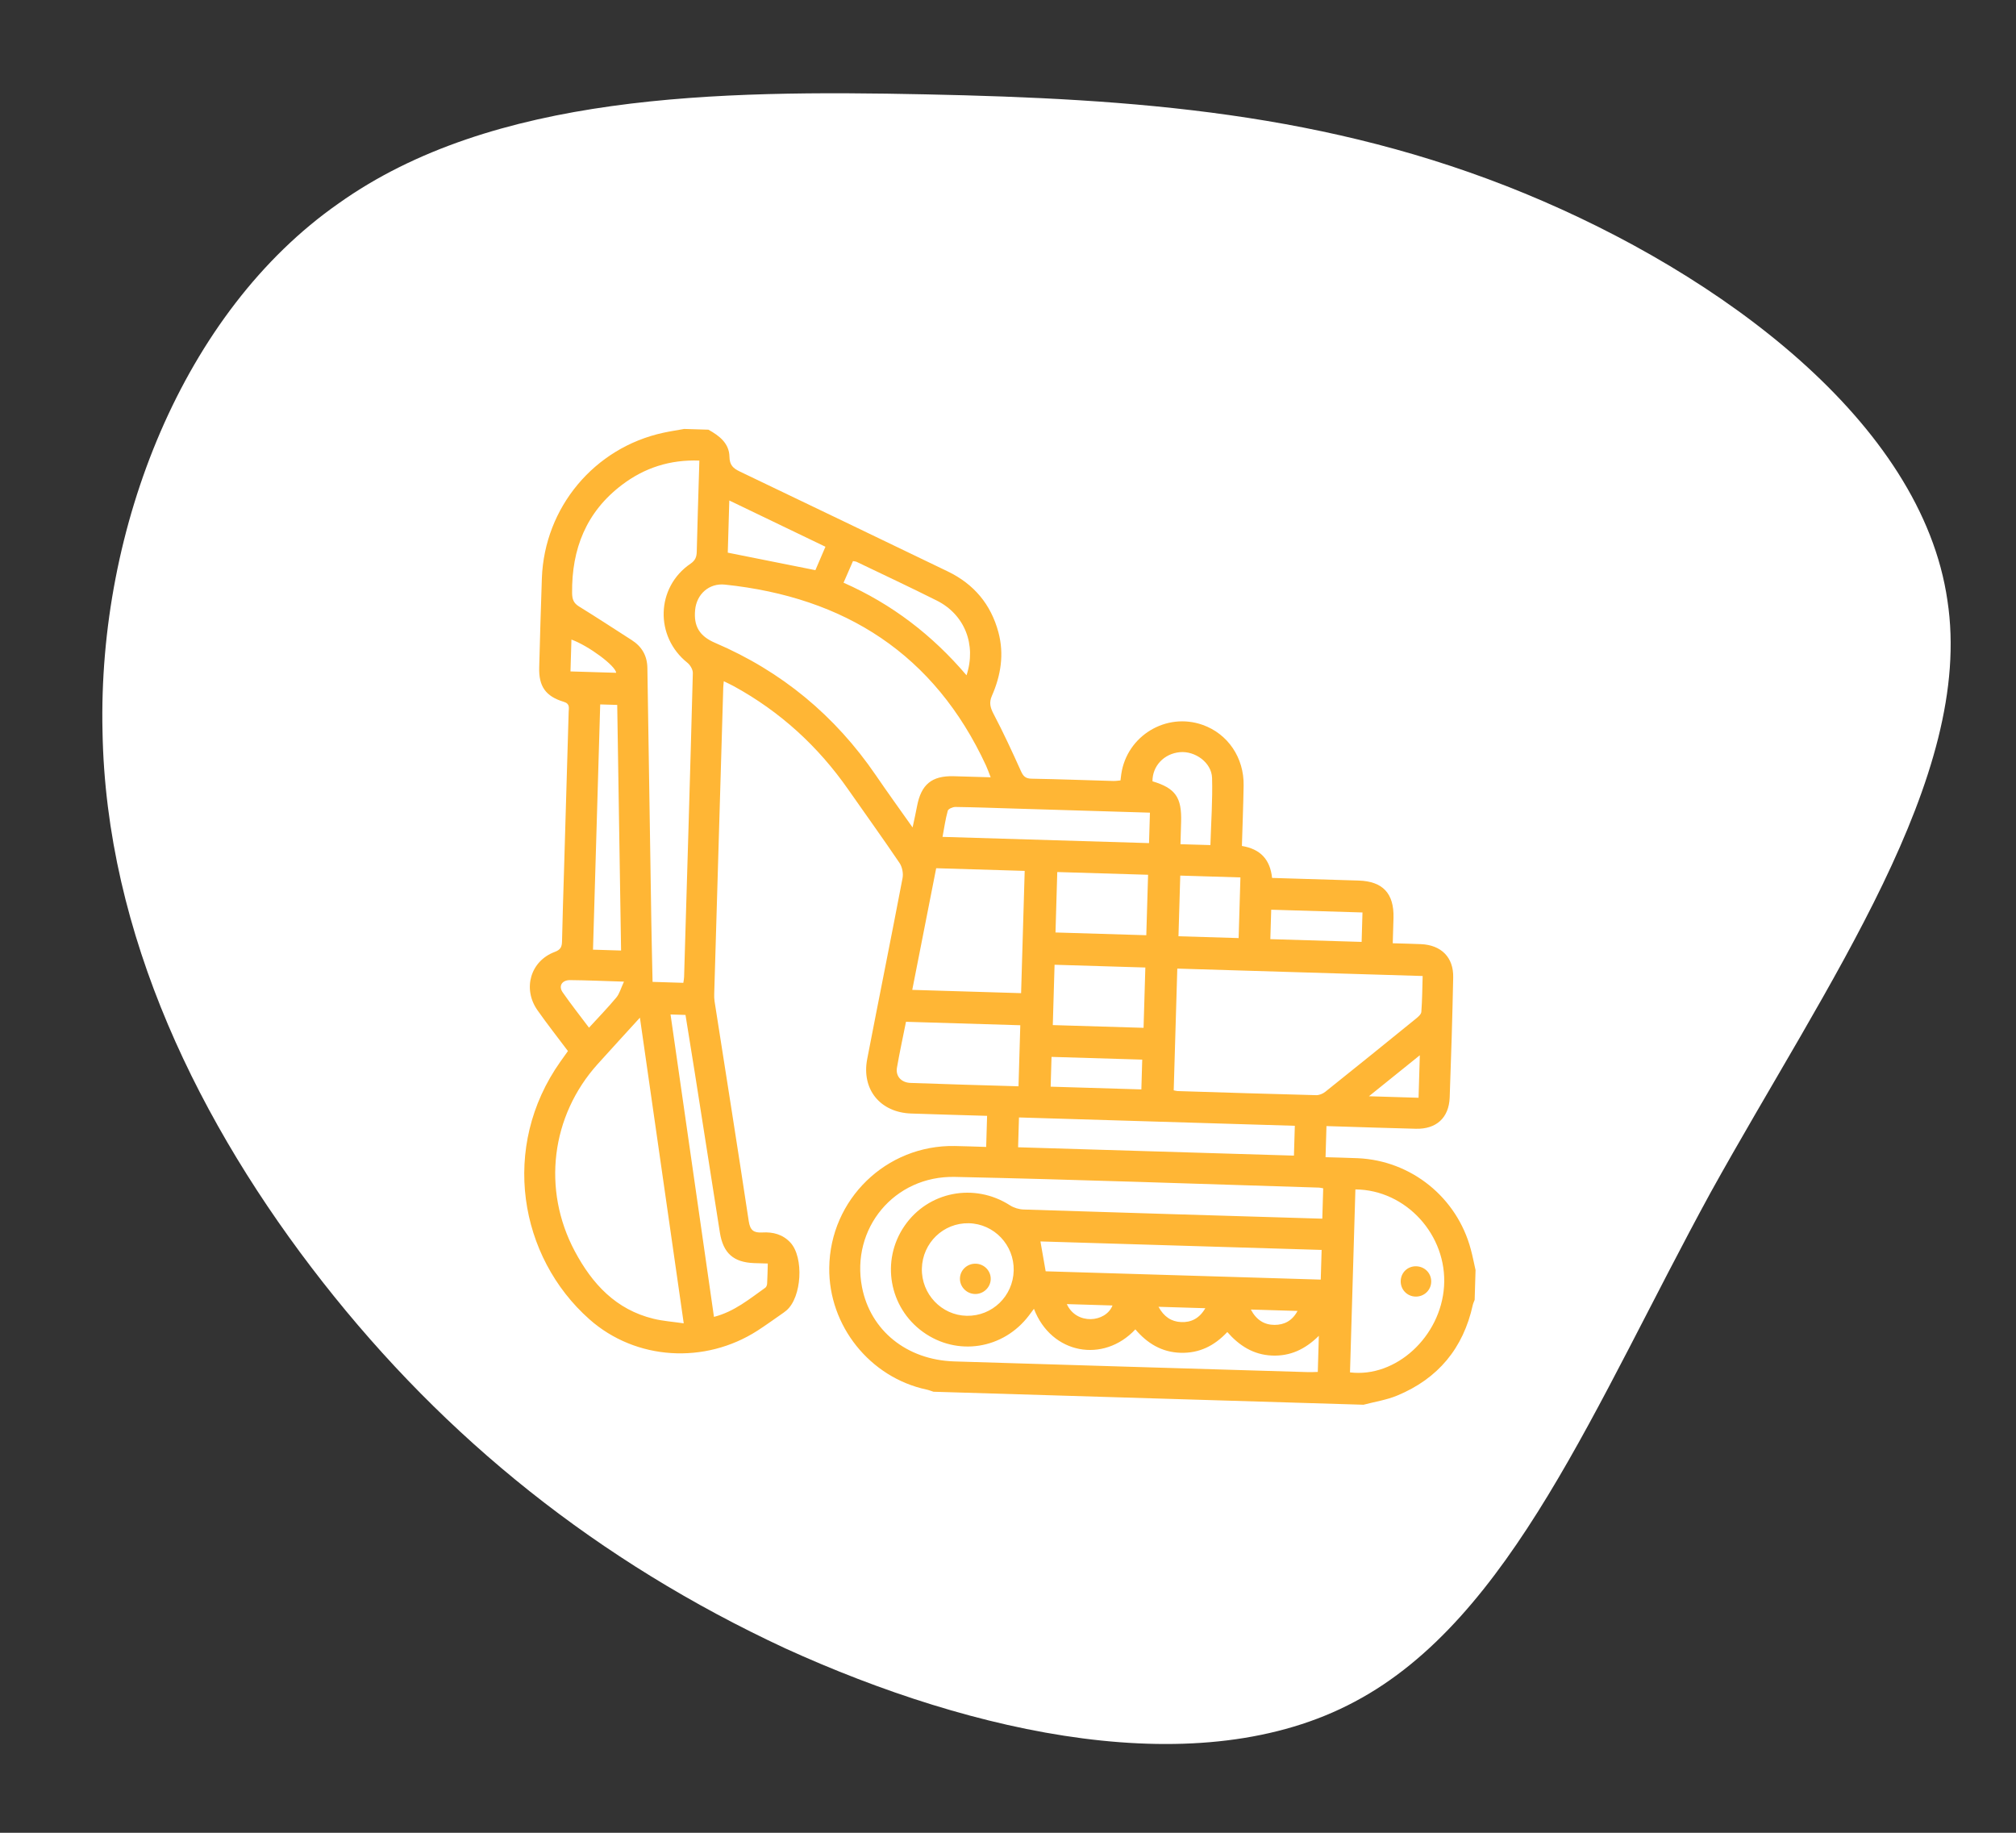 <svg width="132" height="120" viewBox="0 0 132 120" fill="none" xmlns="http://www.w3.org/2000/svg">
<rect x="0" y="0" width="132" height="120" fill="#333333" stroke="none"/>
<path d="M22.166 13.321C32.264 6.132 46.945 5.891 60.614 6.178C74.282 6.465 86.929 7.357 99.815 12.657C112.701 17.956 125.826 27.662 127.51 39.313C129.282 50.895 119.62 64.344 111.997 78.093C104.445 91.93 98.939 105.988 88.714 111.411C78.567 116.842 63.789 113.568 51.418 107.926C39.134 102.214 29.17 94.205 21.124 83.935C13.078 73.664 6.94 61.211 6.712 47.886C6.405 34.551 11.998 20.423 22.166 13.321Z" fill="white"/>
<g clip-path="url(#clip0_69_339)">
<path d="M96.613 83.156C96.594 83.807 96.575 84.458 96.555 85.109C96.515 85.22 96.458 85.327 96.433 85.441C95.81 88.28 94.154 90.268 91.481 91.374C90.783 91.663 90.014 91.78 89.276 91.974C79.89 91.69 70.505 91.407 61.119 91.123C60.969 91.075 60.821 91.013 60.667 90.981C56.961 90.19 54.252 86.803 54.296 83.011C54.346 78.53 58.026 74.956 62.509 75.034C63.193 75.046 63.877 75.074 64.571 75.095C64.592 74.38 64.611 73.746 64.631 73.059C62.94 73.008 61.299 72.965 59.657 72.907C57.63 72.836 56.397 71.325 56.782 69.335C57.544 65.385 58.343 61.441 59.096 57.49C59.156 57.179 59.072 56.758 58.894 56.497C57.801 54.879 56.658 53.297 55.541 51.695C53.565 48.861 51.081 46.592 48.051 44.931C47.85 44.82 47.639 44.726 47.391 44.603C47.373 44.809 47.359 44.908 47.356 45.009C47.157 51.699 46.96 58.391 46.764 65.081C46.76 65.242 46.763 65.408 46.788 65.567C47.538 70.365 48.301 75.162 49.026 79.963C49.118 80.566 49.361 80.727 49.919 80.695C50.608 80.655 51.252 80.817 51.75 81.354C52.65 82.328 52.5 84.947 51.49 85.803C51.428 85.855 51.363 85.906 51.297 85.952C50.729 86.345 50.171 86.753 49.591 87.127C46.164 89.326 41.643 89.082 38.594 86.381C33.987 82.302 32.737 75.099 36.695 69.506C36.856 69.28 37.018 69.053 37.186 68.817C36.502 67.904 35.822 67.042 35.192 66.145C34.203 64.737 34.734 62.916 36.325 62.325C36.718 62.179 36.793 61.983 36.8 61.621C36.831 60.075 36.885 58.529 36.93 56.985C37.032 53.528 37.136 50.07 37.234 46.614C37.242 46.347 37.333 46.078 36.913 45.951C35.719 45.591 35.271 44.932 35.305 43.702C35.36 41.749 35.409 39.798 35.48 37.845C35.654 33.218 38.914 29.317 43.427 28.335C43.881 28.237 44.341 28.168 44.798 28.085C45.326 28.101 45.855 28.117 46.383 28.133C47.098 28.528 47.747 29.025 47.762 29.905C47.771 30.459 48.01 30.666 48.445 30.875C52.986 33.045 57.518 35.231 62.053 37.413C63.764 38.237 64.881 39.564 65.373 41.4C65.758 42.837 65.531 44.227 64.944 45.563C64.752 46.002 64.837 46.325 65.054 46.741C65.695 47.961 66.275 49.214 66.84 50.472C66.991 50.811 67.138 50.977 67.534 50.984C69.321 51.015 71.108 51.084 72.895 51.134C73.049 51.139 73.204 51.111 73.364 51.098C73.385 50.934 73.398 50.812 73.415 50.694C73.777 48.179 76.359 46.613 78.748 47.462C80.394 48.046 81.461 49.611 81.428 51.433C81.406 52.75 81.354 54.066 81.315 55.389C82.525 55.588 83.163 56.272 83.291 57.481C83.527 57.488 83.747 57.495 83.966 57.502C85.632 57.552 87.297 57.599 88.962 57.654C90.542 57.705 91.281 58.498 91.241 60.091C91.228 60.632 91.209 61.173 91.192 61.759C91.871 61.78 92.457 61.791 93.043 61.817C94.367 61.875 95.177 62.681 95.15 63.993C95.096 66.617 95.017 69.239 94.92 71.861C94.869 73.192 94.039 73.939 92.705 73.905C90.978 73.863 89.253 73.803 87.526 73.75C87.31 73.744 87.095 73.737 86.852 73.73C86.831 74.449 86.812 75.087 86.792 75.767C87.525 75.79 88.214 75.802 88.903 75.833C92.402 75.987 95.399 78.401 96.302 81.799C96.423 82.246 96.511 82.703 96.613 83.156ZM44.742 64.35C44.763 64.198 44.789 64.079 44.792 63.962C44.989 57.331 45.19 50.701 45.364 44.069C45.371 43.843 45.192 43.54 45.006 43.391C42.864 41.683 42.944 38.453 45.212 36.908C45.534 36.688 45.613 36.459 45.621 36.111C45.662 34.342 45.721 32.571 45.773 30.802C45.779 30.604 45.785 30.407 45.792 30.156C43.854 30.086 42.192 30.634 40.723 31.747C38.384 33.519 37.428 35.941 37.459 38.824C37.463 39.234 37.556 39.491 37.918 39.712C39.077 40.425 40.214 41.174 41.361 41.908C42.028 42.335 42.376 42.933 42.388 43.733C42.472 49.287 42.558 54.84 42.647 60.395C42.667 61.689 42.701 62.985 42.728 64.287C43.439 64.311 44.079 64.33 44.742 64.35ZM59.753 54.177C59.872 53.616 59.968 53.202 60.045 52.784C60.314 51.362 61.007 50.788 62.434 50.822C63.215 50.84 63.995 50.867 64.865 50.893C64.738 50.569 64.661 50.342 64.562 50.127C61.18 42.825 55.319 39.103 47.466 38.277C46.428 38.168 45.611 38.902 45.514 39.937C45.412 40.996 45.795 41.651 46.819 42.089C51.175 43.953 54.677 46.852 57.35 50.764C58.103 51.868 58.888 52.952 59.753 54.177ZM76.85 71.389C76.954 71.408 77.03 71.433 77.106 71.437C80.132 71.532 83.157 71.628 86.183 71.705C86.38 71.709 86.618 71.611 86.777 71.483C88.761 69.898 90.735 68.301 92.705 66.701C92.854 66.58 93.053 66.412 93.064 66.253C93.123 65.469 93.127 64.683 93.15 63.903C87.745 63.74 82.417 63.579 77.085 63.418C77.006 66.098 76.928 68.733 76.85 71.389ZM67.698 85.693C67.57 85.864 67.474 85.994 67.377 86.123C65.698 88.346 62.67 88.82 60.434 87.208C58.206 85.602 57.669 82.532 59.221 80.269C60.772 78.006 63.8 77.423 66.129 78.917C66.383 79.081 66.721 79.183 67.024 79.192C73.341 79.397 79.658 79.583 85.977 79.774C86.174 79.78 86.371 79.786 86.579 79.792C86.6 79.086 86.619 78.451 86.638 77.804C86.511 77.782 86.434 77.76 86.356 77.758C78.412 77.516 70.47 77.227 62.526 77.057C58.542 76.971 55.701 80.444 56.441 84.275C56.99 87.114 59.37 89.041 62.48 89.138C70.198 89.378 77.919 89.606 85.639 89.838C85.854 89.844 86.07 89.831 86.284 89.826C86.307 89.027 86.329 88.295 86.353 87.462C85.45 88.352 84.472 88.804 83.284 88.754C82.067 88.702 81.14 88.106 80.359 87.214C79.504 88.125 78.519 88.608 77.299 88.573C76.066 88.537 75.114 87.953 74.339 87.039C72.258 89.269 68.843 88.677 67.698 85.693ZM41.899 66.631C40.909 67.718 40.018 68.688 39.137 69.666C36.075 73.063 35.483 77.886 37.635 81.923C38.776 84.065 40.33 85.746 42.787 86.344C43.403 86.495 44.047 86.539 44.768 86.644C43.807 79.929 42.865 73.357 41.899 66.631ZM88.746 77.876C88.628 81.901 88.51 85.88 88.393 89.856C91.398 90.222 94.336 87.517 94.551 84.222C94.768 80.877 92.07 77.904 88.746 77.876ZM66.858 65.026C66.937 62.313 67.015 59.669 67.093 57.021C65.139 56.962 63.239 56.905 61.298 56.846C60.776 59.503 60.257 62.138 59.731 64.811C62.145 64.884 64.488 64.955 66.858 65.026ZM86.535 81.838C80.381 81.652 74.262 81.468 68.124 81.282C68.243 81.962 68.353 82.594 68.466 83.237C74.465 83.418 80.467 83.6 86.478 83.781C86.498 83.114 86.516 82.491 86.535 81.838ZM84.78 73.71C78.72 73.527 72.726 73.346 66.719 73.164C66.699 73.844 66.68 74.481 66.661 75.117C72.704 75.3 78.7 75.481 84.722 75.663C84.742 75.002 84.76 74.379 84.78 73.71ZM66.688 71.124C66.728 69.749 66.767 68.442 66.805 67.127C64.293 67.051 61.824 66.977 59.321 66.901C59.118 67.921 58.9 68.912 58.729 69.908C58.634 70.461 59.01 70.882 59.619 70.904C61.955 70.991 64.289 71.052 66.688 71.124ZM43.904 66.422C44.855 73.053 45.8 79.622 46.748 86.222C48.086 85.877 49.072 85.046 50.111 84.312C50.179 84.263 50.222 84.142 50.228 84.051C50.252 83.63 50.258 83.208 50.272 82.728C49.936 82.718 49.658 82.711 49.379 82.701C48.028 82.652 47.35 82.052 47.135 80.7C46.585 77.209 46.04 73.719 45.491 70.228C45.294 68.971 45.086 67.714 44.884 66.452C44.543 66.442 44.265 66.433 43.904 66.422ZM75.293 53.209C74.998 53.2 74.779 53.193 74.557 53.186C71.817 53.103 69.076 53.021 66.337 52.938C65.078 52.9 63.819 52.852 62.562 52.835C62.387 52.833 62.09 52.959 62.056 53.084C61.902 53.638 61.822 54.214 61.714 54.794C66.26 54.931 70.737 55.066 75.234 55.202C75.254 54.536 75.272 53.913 75.293 53.209ZM66.373 83.187C66.412 81.519 65.091 80.127 63.432 80.091C61.771 80.056 60.402 81.376 60.361 83.053C60.32 84.723 61.648 86.121 63.3 86.151C64.966 86.182 66.333 84.864 66.373 83.187ZM38.828 62.179C39.438 62.198 40.015 62.215 40.666 62.235C40.582 56.857 40.498 51.519 40.413 46.154C40.006 46.142 39.669 46.132 39.299 46.121C39.143 51.481 38.986 56.817 38.828 62.179ZM75.172 57.275C73.148 57.214 71.192 57.155 69.226 57.096C69.187 58.441 69.148 59.746 69.11 61.053C71.113 61.114 73.068 61.173 75.055 61.233C75.094 59.905 75.132 58.613 75.172 57.275ZM74.993 63.347C72.965 63.285 71.01 63.226 69.049 63.167C69.01 64.51 68.971 65.813 68.933 67.117C70.937 67.177 72.893 67.236 74.876 67.296C74.916 65.967 74.954 64.676 74.993 63.347ZM55.233 38.152C58.407 39.554 61.045 41.585 63.285 44.215C63.944 42.196 63.155 40.235 61.343 39.325C59.605 38.453 57.845 37.63 56.093 36.789C56.027 36.757 55.946 36.757 55.85 36.737C55.647 37.202 55.455 37.646 55.233 38.152ZM77.279 57.329C77.239 58.694 77.201 59.999 77.162 61.301C78.498 61.342 79.785 61.381 81.101 61.42C81.141 60.084 81.179 58.781 81.218 57.448C79.893 57.408 78.606 57.369 77.279 57.329ZM47.752 32.769C47.716 34.001 47.683 35.111 47.652 36.185C49.575 36.569 51.456 36.945 53.389 37.331C53.592 36.856 53.813 36.345 54.047 35.798C51.923 34.775 49.866 33.786 47.752 32.769ZM79.253 55.331C79.297 53.843 79.403 52.386 79.362 50.935C79.332 49.933 78.258 49.158 77.255 49.248C76.216 49.342 75.452 50.154 75.46 51.155C76.962 51.606 77.383 52.202 77.335 53.814C77.321 54.294 77.307 54.773 77.293 55.274C77.986 55.293 78.603 55.312 79.253 55.331ZM68.793 71.149C70.823 71.21 72.781 71.269 74.732 71.328C74.752 70.649 74.77 70.015 74.789 69.378C72.779 69.318 70.822 69.259 68.85 69.199C68.83 69.866 68.812 70.491 68.793 71.149ZM89.154 61.67C89.174 60.993 89.192 60.373 89.21 59.743C87.201 59.683 85.226 59.623 83.234 59.563C83.215 60.225 83.196 60.843 83.177 61.49C85.18 61.55 87.143 61.609 89.154 61.67ZM40.855 64.272C39.514 64.231 38.423 64.182 37.333 64.172C36.795 64.167 36.554 64.557 36.84 64.97C37.381 65.748 37.97 66.494 38.566 67.287C39.196 66.6 39.803 65.975 40.359 65.307C40.565 65.059 40.65 64.71 40.855 64.272ZM89.633 71.776C90.809 71.812 91.843 71.843 92.882 71.875C92.909 70.954 92.935 70.076 92.964 69.092C91.841 69.998 90.794 70.841 89.633 71.776ZM37.353 43.961C38.371 43.992 39.356 44.021 40.344 44.051C40.301 43.584 38.527 42.278 37.415 41.875C37.394 42.566 37.374 43.246 37.353 43.961ZM81.9 85.741C82.262 86.424 82.78 86.745 83.45 86.746C84.083 86.747 84.609 86.484 84.957 85.833C83.933 85.802 82.961 85.773 81.9 85.741ZM72.843 85.475C71.845 85.445 70.861 85.416 69.852 85.385C70.477 86.766 72.399 86.599 72.843 85.475ZM75.854 85.561C76.208 86.214 76.697 86.532 77.332 86.562C77.993 86.592 78.534 86.322 78.92 85.654C77.883 85.623 76.914 85.594 75.854 85.561Z" fill="#FFB635"/>
<path d="M92.674 84.893C92.112 84.874 91.686 84.41 91.714 83.848C91.741 83.306 92.172 82.902 92.715 82.909C93.284 82.916 93.722 83.363 93.71 83.921C93.701 84.476 93.238 84.912 92.674 84.893Z" fill="#FFB635"/>
<path d="M64.868 83.773C64.844 84.316 64.37 84.746 63.82 84.723C63.268 84.7 62.831 84.231 62.854 83.687C62.877 83.139 63.344 82.719 63.901 82.74C64.46 82.762 64.893 83.226 64.868 83.773Z" fill="#FFB635"/>
</g>
<defs>
<clipPath id="clip0_69_339">
<rect width="64" height="64" fill="white" transform="translate(34 28)"/>
</clipPath>
</defs>
</svg>
